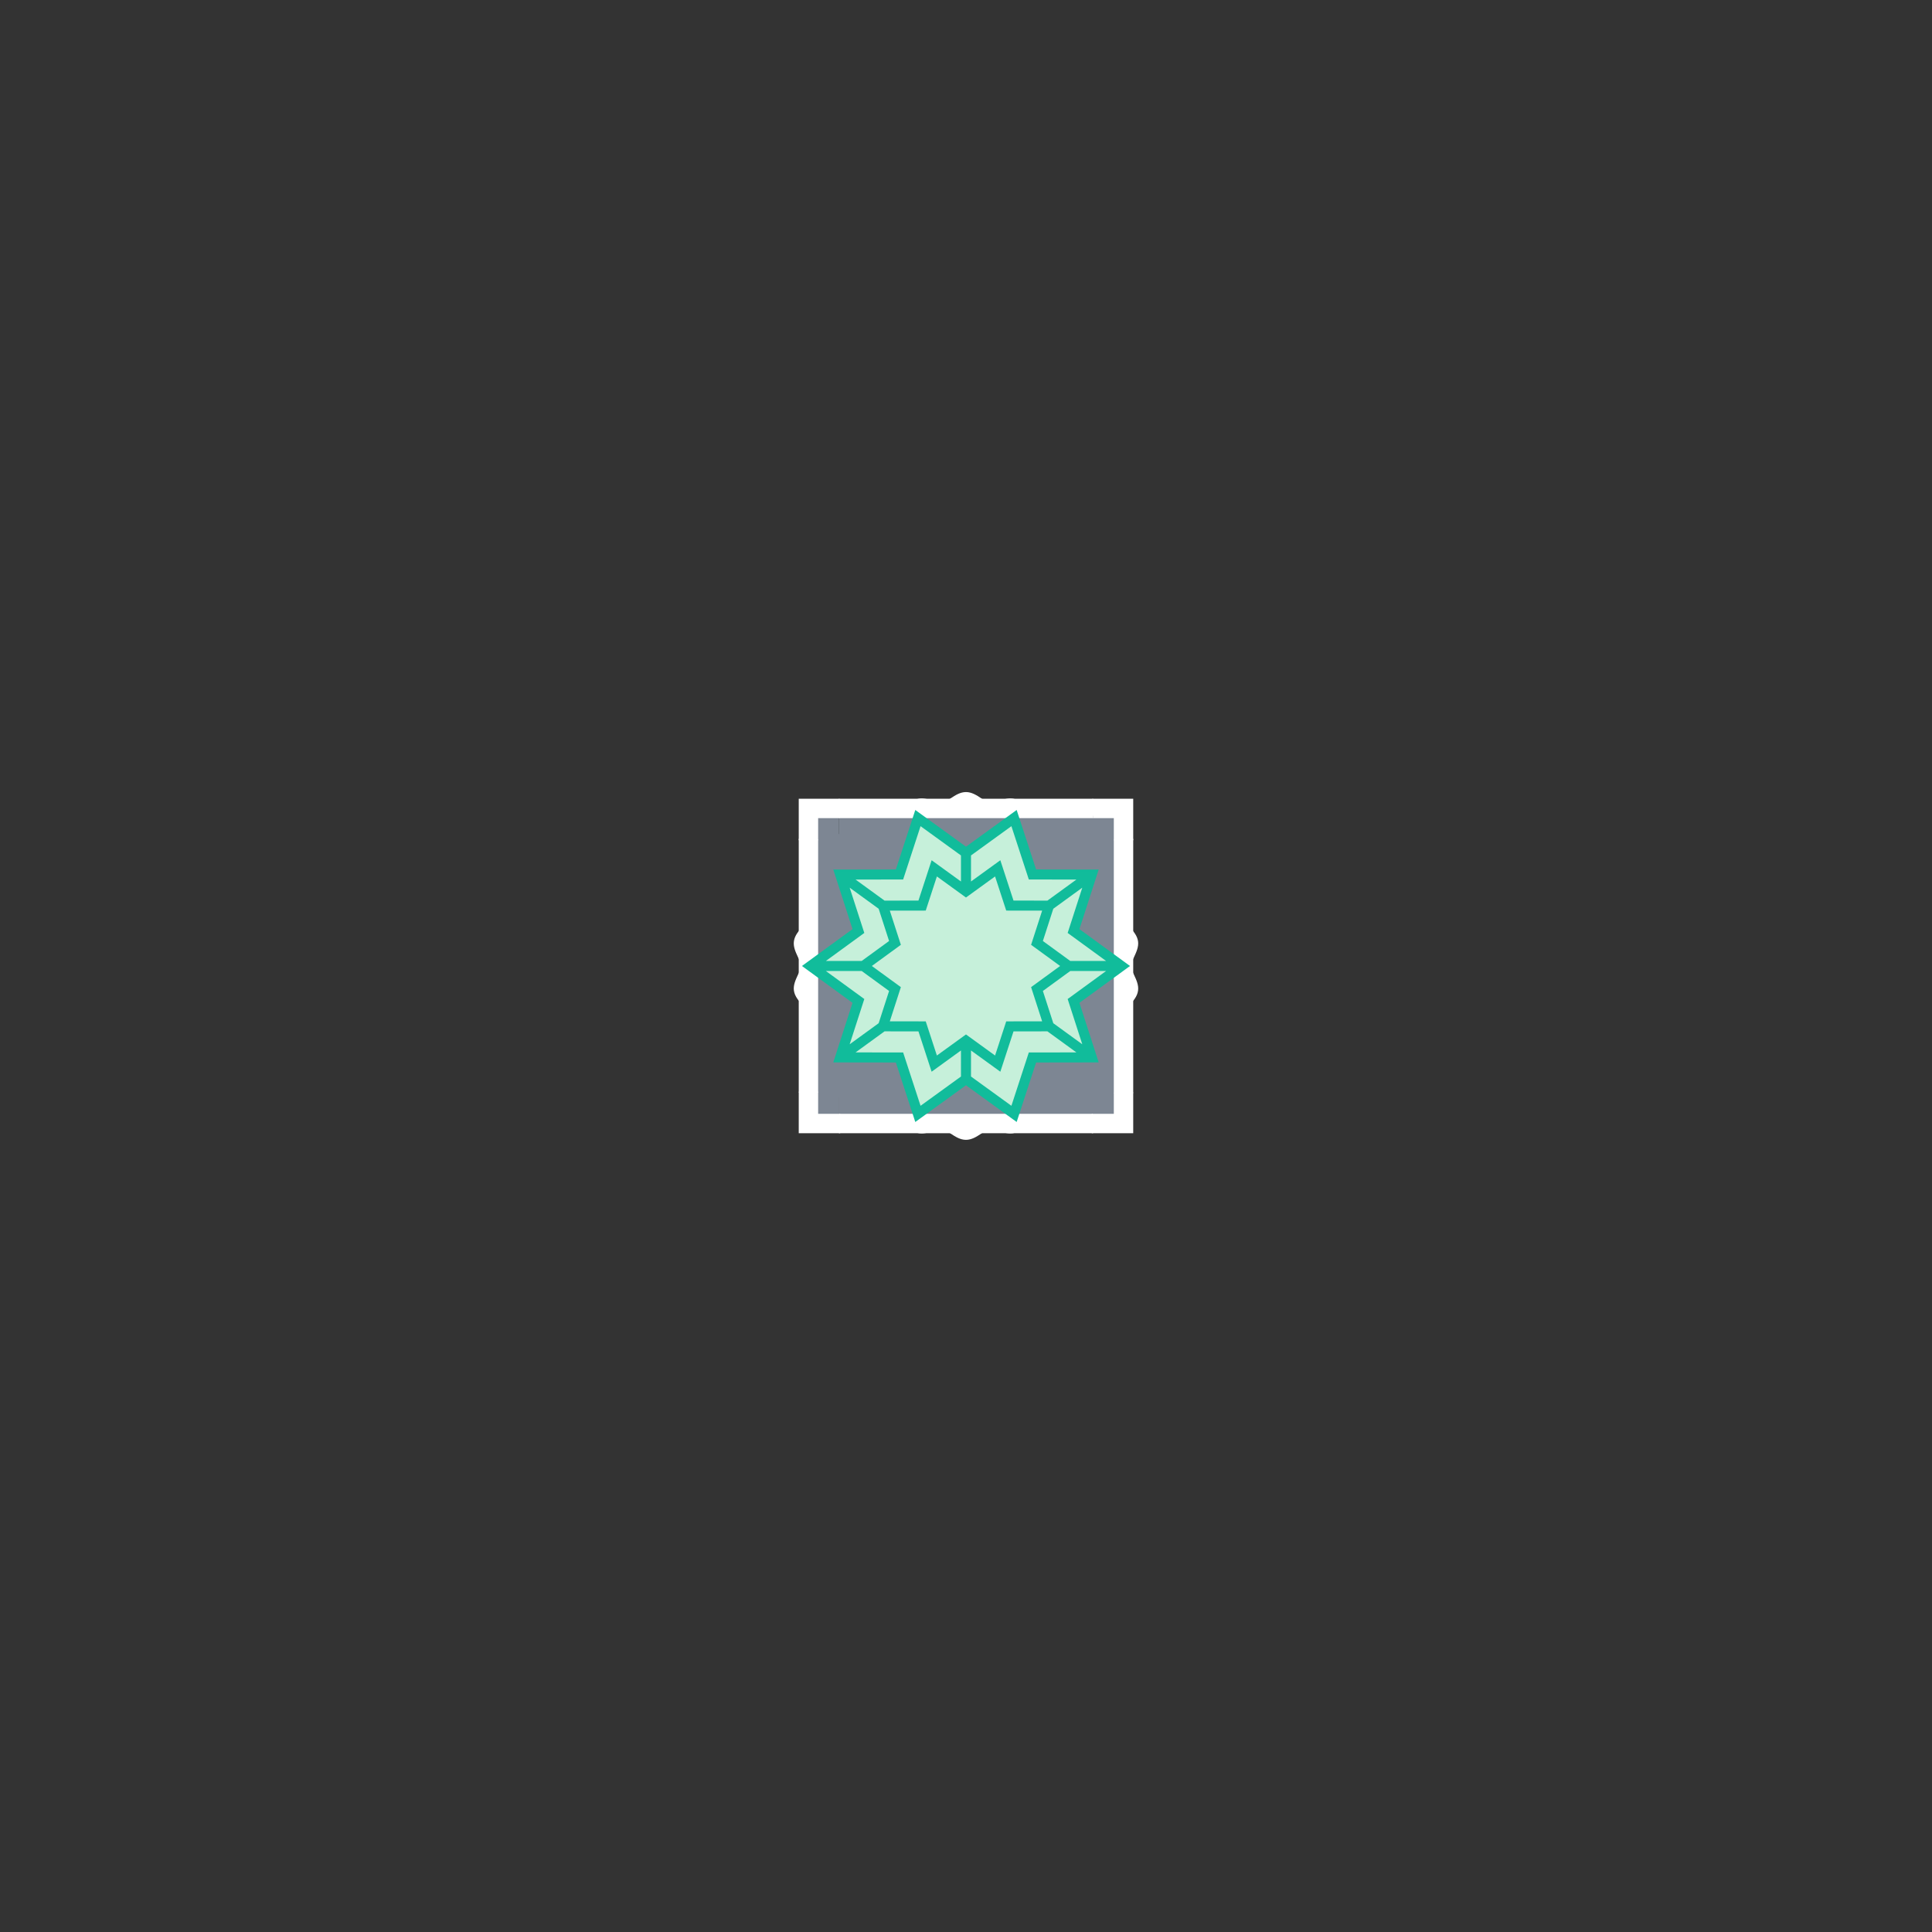 <?xml version="1.0" encoding="UTF-8" standalone="no" ?>
<!DOCTYPE svg PUBLIC "-//W3C//DTD SVG 1.1//EN" "http://www.w3.org/Graphics/SVG/1.1/DTD/svg11.dtd">
<svg xmlns="http://www.w3.org/2000/svg" xmlns:xlink="http://www.w3.org/1999/xlink" version="1.1" width="1772" height="1772" viewBox="0 0 2888.06 2888.06" xml:space="preserve">
<rect x="0" y="0" width="2888.06" height="2888.06" fill="#333333" stroke="none"/>
<desc>Created with Fabric.js 2.3.3</desc>
<defs>
</defs>
<g transform="translate(1444 1444)" style="">
	<path id="circle-cutout-line-2" d="M 246.5 8.833 C 115.24 8.833 8.833 115.24 8.833 246.5 S 115.24 484.167 246.5 484.167 S 484.167 377.76 484.167 246.5 S 377.76 8.833 246.5 8.833 z M 246.5 411.462 c -91.106 0 -164.962 -73.856 -164.962 -164.962 S 155.394 81.538 246.5 81.538 S 411.462 155.394 411.462 246.5 S 337.606 411.462 246.5 411.462 z" style="stroke: none; stroke-width: 1; stroke-dasharray: none; stroke-linecap: butt; stroke-linejoin: miter; stroke-miterlimit: 4; fill: rgb(20,140,117); fill-rule: nonzero; opacity: 1;" transform="translate(0 0) translate(-246.5, -246.5) " stroke-linecap="round" />
	<path id="circle-cutout-line-1" d="M 420.802 72.198 C 374.244 25.641 312.343 0 246.5 0 S 118.756 25.641 72.198 72.198 S 0 180.657 0 246.5 s 25.641 127.744 72.198 174.302 S 180.657 493 246.5 493 s 127.744 -25.641 174.302 -72.198 S 493 312.343 493 246.5 S 467.359 118.756 420.802 72.198 z M 477.867 239 h -33.932 c -1.832 -48.831 -21.464 -93.181 -52.588 -126.74 l 24.058 -24.058 C 454.113 129.439 476.079 182.47 477.867 239 z M 90.876 246.5 c 0 -85.811 69.812 -155.624 155.624 -155.624 c 85.811 0 155.624 69.812 155.624 155.624 c 0 85.811 -69.812 155.624 -155.624 155.624 C 160.689 402.124 90.876 332.312 90.876 246.5 z M 120.724 361.669 l -8.464 8.464 C 82.262 337.585 63.908 294.149 63.908 246.5 c 0 -47.649 18.354 -91.085 48.353 -123.633 l 8.464 8.464 C 92.889 161.705 75.876 202.151 75.876 246.5 C 75.876 290.849 92.889 331.295 120.724 361.669 z M 417.124 246.5 c 0 -44.349 -17.013 -84.795 -44.848 -115.169 l 8.464 -8.464 c 29.999 32.547 48.352 75.984 48.352 123.632 c 0 47.648 -18.354 91.085 -48.352 123.632 l -8.464 -8.464 C 400.111 331.295 417.124 290.848 417.124 246.5 z M 254 15.133 c 56.529 1.788 109.561 23.754 150.798 62.462 l -24.058 24.058 C 347.181 70.529 302.831 50.897 254 49.065 V 15.133 z M 370.132 112.261 l -8.464 8.464 C 331.295 92.889 290.849 75.876 246.5 75.876 c -44.349 0 -84.795 17.013 -115.169 44.848 l -8.464 -8.464 c 32.547 -29.999 75.984 -48.353 123.633 -48.353 C 294.148 63.908 337.585 82.262 370.132 112.261 z M 239 15.133 v 33.932 c -48.832 1.832 -93.181 21.464 -126.74 52.588 L 88.202 77.596 C 129.439 38.887 182.47 16.921 239 15.133 z M 77.596 88.202 l 24.058 24.058 C 70.529 145.819 50.897 190.168 49.065 239 H 15.133 C 16.921 182.47 38.887 129.439 77.596 88.202 z M 15.133 254 h 33.932 c 1.832 48.831 21.464 93.181 52.588 126.74 L 77.596 404.798 C 38.887 363.562 16.921 310.53 15.133 254 z M 239 477.867 c -56.529 -1.788 -109.561 -23.754 -150.798 -62.462 l 24.058 -24.058 c 33.559 31.124 77.909 50.756 126.74 52.588 V 477.867 z M 122.868 380.739 l 8.464 -8.464 c 30.374 27.835 70.82 44.848 115.169 44.848 c 44.348 0 84.795 -17.013 115.169 -44.848 l 8.464 8.464 c -32.547 29.999 -75.984 48.352 -123.632 48.352 C 198.852 429.092 155.415 410.738 122.868 380.739 z M 254 477.867 v -33.932 c 48.831 -1.832 93.18 -21.464 126.74 -52.588 l 24.058 24.058 C 363.561 454.113 310.529 476.079 254 477.867 z M 415.405 404.798 l -24.058 -24.058 c 31.124 -33.559 50.756 -77.909 52.588 -126.74 h 33.932 C 476.079 310.529 454.113 363.561 415.405 404.798 z" style="stroke: none; stroke-width: 1; stroke-dasharray: none; stroke-linecap: butt; stroke-linejoin: miter; stroke-miterlimit: 4; fill: rgb(26,188,156); fill-rule: nonzero; opacity: 1;" transform="translate(0 0) translate(-246.5, -246.5) " stroke-linecap="round" />
</g>
<g transform="translate(1444 1444)" style="">
	<path id="change2" d="M 488.5 249.9 c 0 -11.9 12.1 -24.5 10.5 -35.9 c -1.7 -11.7 -16.8 -20.4 -20.1 -31.5 c -3.3 -11.3 4.7 -26.8 -0.1 -37.4 c -4.9 -10.7 -21.9 -14.8 -28.2 -24.6 c -6.4 -9.9 -3 -27 -10.7 -35.9 c -7.7 -8.8 -25.1 -8 -34 -15.6 c -8.8 -7.7 -10.4 -25.1 -20.3 -31.4 c -9.8 -6.3 -26.3 -0.6 -37 -5.5 c -10.6 -4.8 -17 -21.1 -28.3 -24.4 c -11.1 -3.3 -25.3 6.9 -37 5.2 C 271.8 11.3 261 -2.5 249.1 -2.5 c -11.9 0 -22.7 13.8 -34.1 15.4 c -11.7 1.7 -25.9 -8.5 -37 -5.2 c -11.3 3.3 -17.8 19.6 -28.3 24.4 c -10.7 4.9 -27.2 -0.9 -37 5.5 c -9.9 6.4 -11.5 23.8 -20.3 31.4 c -8.8 7.7 -26.3 6.8 -34 15.6 c -7.7 8.8 -4.3 26 -10.7 35.9 c -6.3 9.8 -23.3 13.9 -28.2 24.6 c -4.8 10.6 3.2 26.1 -0.1 37.4 C 16.1 193.6 0.9 202.3 -0.7 214 c -1.6 11.4 10.5 24 10.5 35.9 c 0 11.9 -12.1 24.5 -10.5 35.9 c 1.7 11.7 16.8 20.4 20.1 31.5 c 3.3 11.3 -4.7 26.8 0.1 37.4 c 4.9 10.7 21.9 14.8 28.2 24.6 c 6.4 9.9 3 27 10.7 35.9 c 7.7 8.8 25.1 8 34 15.6 c 8.8 7.7 10.4 25.1 20.3 31.4 c 9.8 6.3 26.3 0.6 37 5.5 c 10.6 4.8 17 21.1 28.3 24.4 c 11.1 3.3 25.3 -6.9 37 -5.2 c 11.4 1.6 22.2 15.4 34.1 15.4 c 11.9 0 22.7 -13.8 34.1 -15.4 c 11.7 -1.7 25.9 8.5 37 5.2 c 11.3 -3.3 17.8 -19.6 28.3 -24.4 c 10.7 -4.9 27.2 0.9 37 -5.5 c 9.9 -6.4 11.5 -23.8 20.3 -31.4 c 8.8 -7.7 26.3 -6.8 34 -15.6 c 7.7 -8.8 4.3 -26 10.7 -35.9 c 6.3 -9.8 23.3 -13.9 28.2 -24.6 c 4.8 -10.6 -3.2 -26.1 0.1 -37.4 c 3.3 -11.1 18.4 -19.8 20.1 -31.5 C 500.6 274.4 488.5 261.8 488.5 249.9 z" style="stroke: none; stroke-width: 1; stroke-dasharray: none; stroke-linecap: butt; stroke-linejoin: miter; stroke-miterlimit: 4; fill: rgb(125,134,147); fill-rule: nonzero; opacity: 1;" transform="translate(0.05 0) translate(-249.15, -249.9) " stroke-linecap="round" />
	<path id="change1" d="M 249.1 509.8 c -8.6 0 -16 -4.8 -22.5 -9.1 c -4.6 -3 -9 -5.9 -12.6 -6.4 c -3.9 -0.5 -9 1 -14.4 2.6 c -7.4 2.2 -15.7 4.8 -23.7 2.4 c -8.2 -2.4 -13.9 -9.1 -18.9 -15 c -3.6 -4.2 -7 -8.2 -10.4 -9.8 c -3.5 -1.6 -8.8 -1.6 -14.4 -1.5 c -7.7 0.1 -16.5 0.1 -23.5 -4.5 c -7.1 -4.6 -10.7 -12.6 -13.9 -19.7 c -2.3 -5.1 -4.4 -9.9 -7.3 -12.4 c -2.9 -2.5 -8 -3.9 -13.3 -5.5 c -7.4 -2.1 -15.9 -4.5 -21.4 -10.9 c -5.5 -6.4 -6.7 -15.1 -7.8 -22.7 c -0.8 -5.5 -1.5 -10.8 -3.5 -14 c -2 -3.2 -6.5 -6 -11.2 -8.9 c -6.6 -4.1 -14 -8.8 -17.5 -16.6 c -3.5 -7.6 -2.2 -16.3 -1 -23.9 c 0.8 -5.6 1.6 -10.8 0.5 -14.5 c -1 -3.6 -4.5 -7.5 -8.2 -11.7 c -5.1 -5.8 -11 -12.5 -12.2 -20.9 c -1.2 -8.2 2.5 -16.1 5.7 -23.1 c 2.4 -5.1 4.7 -10 4.7 -13.9 c 0 -3.9 -2.3 -8.8 -4.7 -13.9 c -3.2 -6.9 -6.9 -14.8 -5.7 -23.1 c 1.2 -8.5 7 -15.1 12.2 -20.9 c 3.7 -4.2 7.1 -8.1 8.2 -11.6 c 1.1 -3.7 0.3 -9 -0.5 -14.5 c -1.2 -7.6 -2.5 -16.2 1 -23.9 c 3.5 -7.7 11 -12.4 17.5 -16.6 c 4.7 -3 9.2 -5.8 11.2 -8.9 c 2.1 -3.2 2.8 -8.5 3.5 -14 c 1 -7.6 2.2 -16.3 7.8 -22.7 c 5.5 -6.4 14 -8.8 21.4 -10.9 c 5.4 -1.5 10.5 -3 13.3 -5.5 c 2.9 -2.5 5 -7.3 7.3 -12.4 c 3.2 -7.1 6.7 -15.1 13.9 -19.7 c 7.1 -4.6 15.8 -4.5 23.5 -4.5 c 5.6 0 10.9 0.1 14.4 -1.5 c 3.4 -1.6 6.8 -5.6 10.4 -9.8 c 5 -5.9 10.7 -12.6 18.9 -15 c 8 -2.4 16.4 0.2 23.7 2.4 c 5.4 1.6 10.5 3.2 14.4 2.6 c 3.7 -0.5 8 -3.4 12.6 -6.4 c 6.5 -4.3 13.9 -9.1 22.5 -9.1 s 16 4.8 22.5 9.1 c 4.6 3 9 5.9 12.6 6.4 c 3.9 0.6 9 -1 14.4 -2.6 c 7.4 -2.2 15.7 -4.8 23.7 -2.4 c 8.2 2.4 13.9 9.1 18.9 15 c 3.6 4.2 7 8.2 10.4 9.8 c 3.5 1.6 8.8 1.6 14.4 1.5 c 7.7 -0.1 16.5 -0.1 23.5 4.5 c 7.1 4.6 10.7 12.6 13.9 19.7 c 2.3 5.1 4.4 9.9 7.3 12.4 c 2.9 2.5 8 3.9 13.3 5.5 c 7.4 2.1 15.9 4.5 21.4 10.9 c 5.5 6.4 6.7 15.1 7.8 22.7 c 0.8 5.5 1.5 10.8 3.5 14 c 2 3.2 6.5 6 11.2 8.9 c 6.6 4.1 14 8.8 17.5 16.6 c 3.5 7.6 2.2 16.3 1 23.9 c -0.8 5.6 -1.6 10.8 -0.5 14.5 c 1 3.6 4.5 7.5 8.2 11.7 c 5.1 5.8 11 12.5 12.2 20.9 c 1.2 8.2 -2.5 16.1 -5.7 23.1 c -2.4 5.1 -4.7 10 -4.7 13.9 c 0 3.9 2.3 8.8 4.7 13.9 c 3.2 6.9 6.9 14.8 5.7 23.1 c -1.2 8.5 -7 15.1 -12.2 20.9 c -3.7 4.2 -7.1 8.1 -8.2 11.6 c -1.1 3.7 -0.3 9 0.5 14.5 c 1.2 7.6 2.5 16.2 -1 23.9 c -3.5 7.7 -11 12.4 -17.5 16.6 c -4.7 3 -9.2 5.8 -11.2 8.9 c -2.1 3.2 -2.8 8.5 -3.5 14 c -1 7.6 -2.2 16.3 -7.8 22.7 c -5.5 6.4 -14 8.8 -21.4 10.9 c -5.4 1.5 -10.5 3 -13.3 5.5 c -2.9 2.5 -5 7.3 -7.3 12.4 c -3.2 7.1 -6.7 15.1 -13.9 19.7 c -7.1 4.6 -15.8 4.5 -23.5 4.5 c -5.6 0 -10.9 -0.1 -14.4 1.5 c -3.4 1.6 -6.8 5.6 -10.4 9.8 c -5 5.9 -10.7 12.6 -18.9 15 c -8 2.4 -16.4 -0.2 -23.7 -2.4 c -5.4 -1.6 -10.5 -3.2 -14.4 -2.6 c -3.7 0.5 -8 3.4 -12.6 6.4 C 265.1 505 257.7 509.8 249.1 509.8 z M 212.3 479.2 c 1.3 0 2.5 0.1 3.8 0.3 c 7 1 12.9 4.9 18.7 8.7 c 5.2 3.4 10.2 6.7 14.3 6.7 c 4.1 0 9.1 -3.2 14.3 -6.7 c 5.8 -3.8 11.8 -7.7 18.7 -8.7 c 7.1 -1 14.1 1.1 20.8 3.1 c 5.6 1.7 11.4 3.5 15.2 2.4 c 3.9 -1.1 7.7 -5.6 11.7 -10.3 c 4.5 -5.3 9.2 -10.7 15.6 -13.7 c 6.5 -3 13.8 -2.9 20.7 -2.9 c 5.9 0 12 0.1 15.3 -2.1 c 3.4 -2.2 5.8 -7.5 8.3 -13.2 c 2.8 -6.4 5.8 -12.9 11.2 -17.6 c 5.4 -4.7 12.3 -6.7 19 -8.6 c 5.9 -1.7 11.6 -3.3 14.2 -6.3 c 2.6 -3 3.4 -8.8 4.2 -14.9 c 0.9 -6.9 1.9 -14.1 5.8 -20.1 c 3.8 -6 9.9 -9.8 15.8 -13.5 c 5.2 -3.3 10.2 -6.4 11.9 -10.1 c 1.6 -3.6 0.7 -9.6 -0.2 -15.4 c -1 -6.9 -2.1 -14.1 -0.1 -21 c 2 -6.8 6.7 -12.1 11.3 -17.3 c 4.1 -4.7 8 -9.1 8.6 -13.2 c 0.5 -3.8 -2 -9.3 -4.5 -14.6 c -3 -6.4 -6.1 -13 -6.1 -20.3 s 3.1 -13.9 6.1 -20.3 c 2.5 -5.3 5 -10.8 4.5 -14.6 c -0.6 -4.1 -4.5 -8.5 -8.6 -13.2 c -4.6 -5.2 -9.3 -10.6 -11.3 -17.3 c -2 -6.9 -0.9 -14.1 0.1 -21 c 0.9 -5.8 1.8 -11.8 0.2 -15.4 c -1.7 -3.7 -6.6 -6.8 -11.9 -10.1 c -5.9 -3.7 -12 -7.5 -15.8 -13.5 c -3.9 -6 -4.9 -13.2 -5.8 -20.1 c -0.8 -6.1 -1.6 -11.9 -4.2 -14.9 c -2.6 -3 -8.2 -4.6 -14.2 -6.3 c -6.7 -1.9 -13.7 -3.9 -19.1 -8.6 c -5.4 -4.7 -8.3 -11.3 -11.2 -17.6 c -2.5 -5.7 -4.9 -11 -8.3 -13.2 c -3.3 -2.1 -9.2 -2.1 -15.3 -2.1 c -7 0 -14.2 0.1 -20.7 -2.9 c -6.4 -2.9 -11.1 -8.4 -15.6 -13.7 c -4 -4.7 -7.8 -9.2 -11.7 -10.3 c -3.7 -1.1 -9.6 0.7 -15.2 2.4 c -6.7 2 -13.7 4.1 -20.8 3.1 c -7 -1 -12.9 -4.9 -18.7 -8.7 C 258.2 8.3 253.2 5 249.1 5 s -9.1 3.2 -14.3 6.7 c -5.8 3.8 -11.8 7.7 -18.7 8.7 c -7.2 1 -14.1 -1.1 -20.8 -3.1 c -5.6 -1.7 -11.4 -3.5 -15.2 -2.4 c -3.9 1.1 -7.7 5.6 -11.7 10.3 c -4.5 5.3 -9.2 10.7 -15.6 13.7 c -6.5 3 -13.8 2.9 -20.7 2.9 c -6.2 0 -12 -0.1 -15.3 2.1 c -3.4 2.2 -5.8 7.5 -8.3 13.2 c -2.8 6.4 -5.8 12.9 -11.2 17.6 c -5.4 4.7 -12.3 6.7 -19.1 8.6 c -5.9 1.7 -11.6 3.3 -14.2 6.3 c -2.6 3 -3.4 8.8 -4.2 14.9 c -0.9 6.9 -1.9 14.1 -5.8 20.1 c -3.8 6 -9.9 9.8 -15.8 13.5 c -5.2 3.3 -10.2 6.4 -11.9 10.1 c -1.6 3.6 -0.7 9.6 0.2 15.4 c 1 6.9 2.1 14.1 0.1 21 c -2 6.8 -6.7 12.1 -11.3 17.3 c -4.1 4.7 -8 9.1 -8.6 13.2 c -0.5 3.8 2 9.3 4.5 14.6 c 3 6.4 6.1 13 6.1 20.3 s -3.1 13.9 -6.1 20.3 c -2.5 5.3 -5 10.8 -4.5 14.6 c 0.6 4.1 4.5 8.5 8.6 13.2 c 4.6 5.2 9.3 10.6 11.3 17.3 c 2 6.9 0.9 14.1 -0.1 21 c -0.9 5.8 -1.8 11.8 -0.2 15.4 c 1.7 3.7 6.6 6.8 11.9 10.1 c 5.9 3.7 12 7.5 15.8 13.5 c 3.9 6 4.9 13.2 5.8 20.1 c 0.8 6.1 1.6 11.9 4.2 14.9 c 2.6 3 8.2 4.6 14.2 6.3 c 6.7 1.9 13.7 3.9 19.1 8.6 c 5.4 4.7 8.3 11.3 11.2 17.6 c 2.5 5.7 4.9 11 8.3 13.2 c 3.3 2.1 9.2 2.1 15.3 2.1 c 7 0 14.2 -0.1 20.7 2.9 c 6.4 2.9 11.1 8.4 15.6 13.7 c 4 4.7 7.8 9.2 11.7 10.3 c 3.8 1.1 9.6 -0.7 15.2 -2.4 C 200.8 480.9 206.4 479.2 212.3 479.2 z" style="stroke: none; stroke-width: 1; stroke-dasharray: none; stroke-linecap: butt; stroke-linejoin: miter; stroke-miterlimit: 4; fill: rgb(255,255,255); fill-rule: nonzero; opacity: 1;" transform="translate(0 -0.05) translate(-249.1, -249.85) " stroke-linecap="round" />
</g>
<g transform="translate(1444 1444)" style="">
	<rect id="change1_1" x="-197.8" y="-196.8" rx="0" ry="0" width="395.6" height="393.6" style="stroke: none; stroke-width: 1; stroke-dasharray: none; stroke-linecap: butt; stroke-linejoin: miter; stroke-miterlimit: 4; fill: rgb(125,134,147); fill-rule: nonzero; opacity: 1;" transform="translate(-0.6 -0.5)"/>
	<rect id="change1_2" x="-190.05" y="-17.5" rx="0" ry="0" width="380.1" height="35" style="stroke: none; stroke-width: 1; stroke-dasharray: none; stroke-linecap: butt; stroke-linejoin: miter; stroke-miterlimit: 4; fill: rgb(125,134,147); fill-rule: nonzero; opacity: 1;" transform="translate(-0.05 207.1)"/>
	<rect id="change2_1" x="-190" y="-14.5" rx="0" ry="0" width="380" height="29" style="stroke: none; stroke-width: 1; stroke-dasharray: none; stroke-linecap: butt; stroke-linejoin: miter; stroke-miterlimit: 4; fill: rgb(255,255,255); fill-rule: nonzero; opacity: 1;" transform="translate(0 235.5)"/>
	<rect id="change1_3" x="-17.5" y="-18" rx="0" ry="0" width="35" height="36" style="stroke: none; stroke-width: 1; stroke-dasharray: none; stroke-linecap: butt; stroke-linejoin: miter; stroke-miterlimit: 4; fill: rgb(125,134,147); fill-rule: nonzero; opacity: 1;" transform="translate(207 206.5)"/>
	<polygon id="change2_2" points="31,-30.5 2,-30.5 2,1.5 -31,1.5 -31,30.5 31,30.5 " style="stroke: none; stroke-width: 1; stroke-dasharray: none; stroke-linecap: butt; stroke-linejoin: miter; stroke-miterlimit: 4; fill: rgb(255,255,255); fill-rule: nonzero; opacity: 1;" transform="translate(219 219.5) "/>
	<rect id="change1_4" x="-17.3" y="-190.3" rx="0" ry="0" width="34.6" height="380.6" style="stroke: none; stroke-width: 1; stroke-dasharray: none; stroke-linecap: butt; stroke-linejoin: miter; stroke-miterlimit: 4; fill: rgb(125,134,147); fill-rule: nonzero; opacity: 1;" transform="translate(-207.2 0.3)"/>
	<rect id="change2_3" x="-14.5" y="-189.5" rx="0" ry="0" width="29" height="379" style="stroke: none; stroke-width: 1; stroke-dasharray: none; stroke-linecap: butt; stroke-linejoin: miter; stroke-miterlimit: 4; fill: rgb(255,255,255); fill-rule: nonzero; opacity: 1;" transform="translate(-235.5 -0.5)"/>
	<rect id="change1_5" x="-17.5" y="-17.5" rx="0" ry="0" width="35" height="35" style="stroke: none; stroke-width: 1; stroke-dasharray: none; stroke-linecap: butt; stroke-linejoin: miter; stroke-miterlimit: 4; fill: rgb(125,134,147); fill-rule: nonzero; opacity: 1;" transform="translate(-207 207)"/>
	<polygon id="change2_4" points="-2,2 -2,-31 -31,-31 -31,31 31,31 31,2 " style="stroke: none; stroke-width: 1; stroke-dasharray: none; stroke-linecap: butt; stroke-linejoin: miter; stroke-miterlimit: 4; fill: rgb(255,255,255); fill-rule: nonzero; opacity: 1;" transform="translate(-219 219) "/>
	<rect id="change1_6" x="-17.05" y="-189.8" rx="0" ry="0" width="34.1" height="379.6" style="stroke: none; stroke-width: 1; stroke-dasharray: none; stroke-linecap: butt; stroke-linejoin: miter; stroke-miterlimit: 4; fill: rgb(125,134,147); fill-rule: nonzero; opacity: 1;" transform="translate(207.45 -0.3)"/>
	<rect id="change2_5" x="-14.5" y="-190" rx="0" ry="0" width="29" height="380" style="stroke: none; stroke-width: 1; stroke-dasharray: none; stroke-linecap: butt; stroke-linejoin: miter; stroke-miterlimit: 4; fill: rgb(255,255,255); fill-rule: nonzero; opacity: 1;" transform="translate(235.5 0)"/>
	<rect id="change1_7" x="-17.85" y="-17.85" rx="0" ry="0" width="35.7" height="35.7" style="stroke: none; stroke-width: 1; stroke-dasharray: none; stroke-linecap: butt; stroke-linejoin: miter; stroke-miterlimit: 4; fill: rgb(125,134,147); fill-rule: nonzero; opacity: 1;" transform="translate(206.65 -206.65)"/>
	<polygon id="change2_6" points="-30.5,-31 -30.5,-2 1.5,-2 1.5,31 30.5,31 30.5,-31 " style="stroke: none; stroke-width: 1; stroke-dasharray: none; stroke-linecap: butt; stroke-linejoin: miter; stroke-miterlimit: 4; fill: rgb(255,255,255); fill-rule: nonzero; opacity: 1;" transform="translate(219.5 -219) "/>
	<rect id="change1_8" x="-189.95" y="-17.3" rx="0" ry="0" width="379.9" height="34.6" style="stroke: none; stroke-width: 1; stroke-dasharray: none; stroke-linecap: butt; stroke-linejoin: miter; stroke-miterlimit: 4; fill: rgb(125,134,147); fill-rule: nonzero; opacity: 1;" transform="translate(-0.15 -207.2)"/>
	<rect id="change2_7" x="-190" y="-14.5" rx="0" ry="0" width="380" height="29" style="stroke: none; stroke-width: 1; stroke-dasharray: none; stroke-linecap: butt; stroke-linejoin: miter; stroke-miterlimit: 4; fill: rgb(255,255,255); fill-rule: nonzero; opacity: 1;" transform="translate(0 -235.5)"/>
	<rect id="change1_9" x="-17.25" y="-17.75" rx="0" ry="0" width="34.5" height="35.5" style="stroke: none; stroke-width: 1; stroke-dasharray: none; stroke-linecap: butt; stroke-linejoin: miter; stroke-miterlimit: 4; fill: rgb(125,134,147); fill-rule: nonzero; opacity: 1;" transform="translate(-207.25 -206.75)"/>
	<polygon id="change2_8" points="-1.5,-2 30.5,-2 30.5,-31 -30.5,-31 -30.5,31 -1.5,31 " style="stroke: none; stroke-width: 1; stroke-dasharray: none; stroke-linecap: butt; stroke-linejoin: miter; stroke-miterlimit: 4; fill: rgb(255,255,255); fill-rule: nonzero; opacity: 1;" transform="translate(-219.5 -219) "/>
</g>
<g transform="translate(1444 1444)" style="">
	<polygon id="change1" points="0,-167.85 71.32,-219.5 98.66,-135.79 186.72,-135.66 159.64,-51.87 230.8,0 159.64,51.87 186.72,135.66 98.66,135.79 71.32,219.5 0,167.85 -71.32,219.5 -98.66,135.79 -186.72,135.66 -159.64,51.87 -230.8,0 -159.64,-51.87 -186.72,-135.66 -98.66,-135.79 -71.32,-219.5 " style="stroke: none; stroke-width: 1; stroke-dasharray: none; stroke-linecap: butt; stroke-linejoin: miter; stroke-miterlimit: 4; fill: rgb(198,240,218); fill-rule: nonzero; opacity: 1;" transform="translate(0.17 -3.07) "/>
	<path id="change2" d="M 490.412 233.205 l -75.603 -55.107 l 28.773 -89.021 l -93.555 -0.145 L 320.979 0 l -75.773 54.873 L 169.434 0 l -29.048 88.932 l -93.555 0.145 l 28.772 89.021 L 0 233.205 l 75.603 55.108 l -28.773 89.022 l 93.555 0.144 l 29.048 88.933 l 75.773 -54.874 l 75.773 54.874 l 29.048 -88.933 l 93.555 -0.144 l -28.773 -89.022 L 490.412 233.205 z M 397.196 183.82 l 57.462 41.885 h -53.55 l -40.951 -29.85 l 15.585 -48.22 l 43.322 -31.476 L 397.196 183.82 z M 252.707 67.962 l 60.403 -43.743 l 26.03 79.696 l 71.108 0.11 l -43.322 31.476 l -50.676 -0.079 l -19.688 -60.274 l -43.855 31.759 V 67.962 z M 151.271 103.915 l 26.032 -79.696 l 60.404 43.743 v 38.945 l -43.856 -31.759 l -19.688 60.274 l -50.675 0.079 l -43.323 -31.476 L 151.271 103.915 z M 93.216 183.82 l -21.868 -67.66 l 43.323 31.476 l 15.585 48.219 l -40.951 29.85 H 35.754 L 93.216 183.82 z M 93.216 282.59 l -57.461 -41.885 H 89.305 l 40.95 29.85 l -15.585 48.219 l -43.324 31.477 L 93.216 282.59 z M 237.707 398.449 l -60.404 43.743 l -26.032 -79.696 l -71.107 -0.11 l 43.322 -31.476 l 50.676 0.078 l 19.688 60.274 l 43.856 -31.759 V 398.449 z M 201.72 367.043 l -16.671 -51.038 l -53.692 -0.084 l 16.513 -51.089 L 104.48 233.205 l 43.39 -31.627 l -16.513 -51.09 l 53.692 -0.083 l 16.671 -51.039 l 43.487 31.492 l 43.487 -31.492 l 16.67 51.039 l 53.693 0.083 l -16.513 51.09 l 43.389 31.627 l -43.389 31.627 l 16.513 51.089 l -53.693 0.084 l -16.67 51.038 l -43.487 -31.491 L 201.72 367.043 z M 339.141 362.496 l -26.03 79.696 l -60.403 -43.743 v -38.945 l 43.855 31.759 l 19.688 -60.274 l 50.676 -0.078 l 43.322 31.476 L 339.141 362.496 z M 419.065 350.251 l -43.322 -31.476 l -15.585 -48.219 l 40.95 -29.85 h 53.55 l -57.461 41.885 L 419.065 350.251 z" style="stroke: none; stroke-width: 1; stroke-dasharray: none; stroke-linecap: butt; stroke-linejoin: miter; stroke-miterlimit: 4; fill: rgb(17,188,155); fill-rule: nonzero; opacity: 1;" transform="translate(0 0) translate(-245.206, -233.205) " stroke-linecap="round" />
</g>
</svg>
